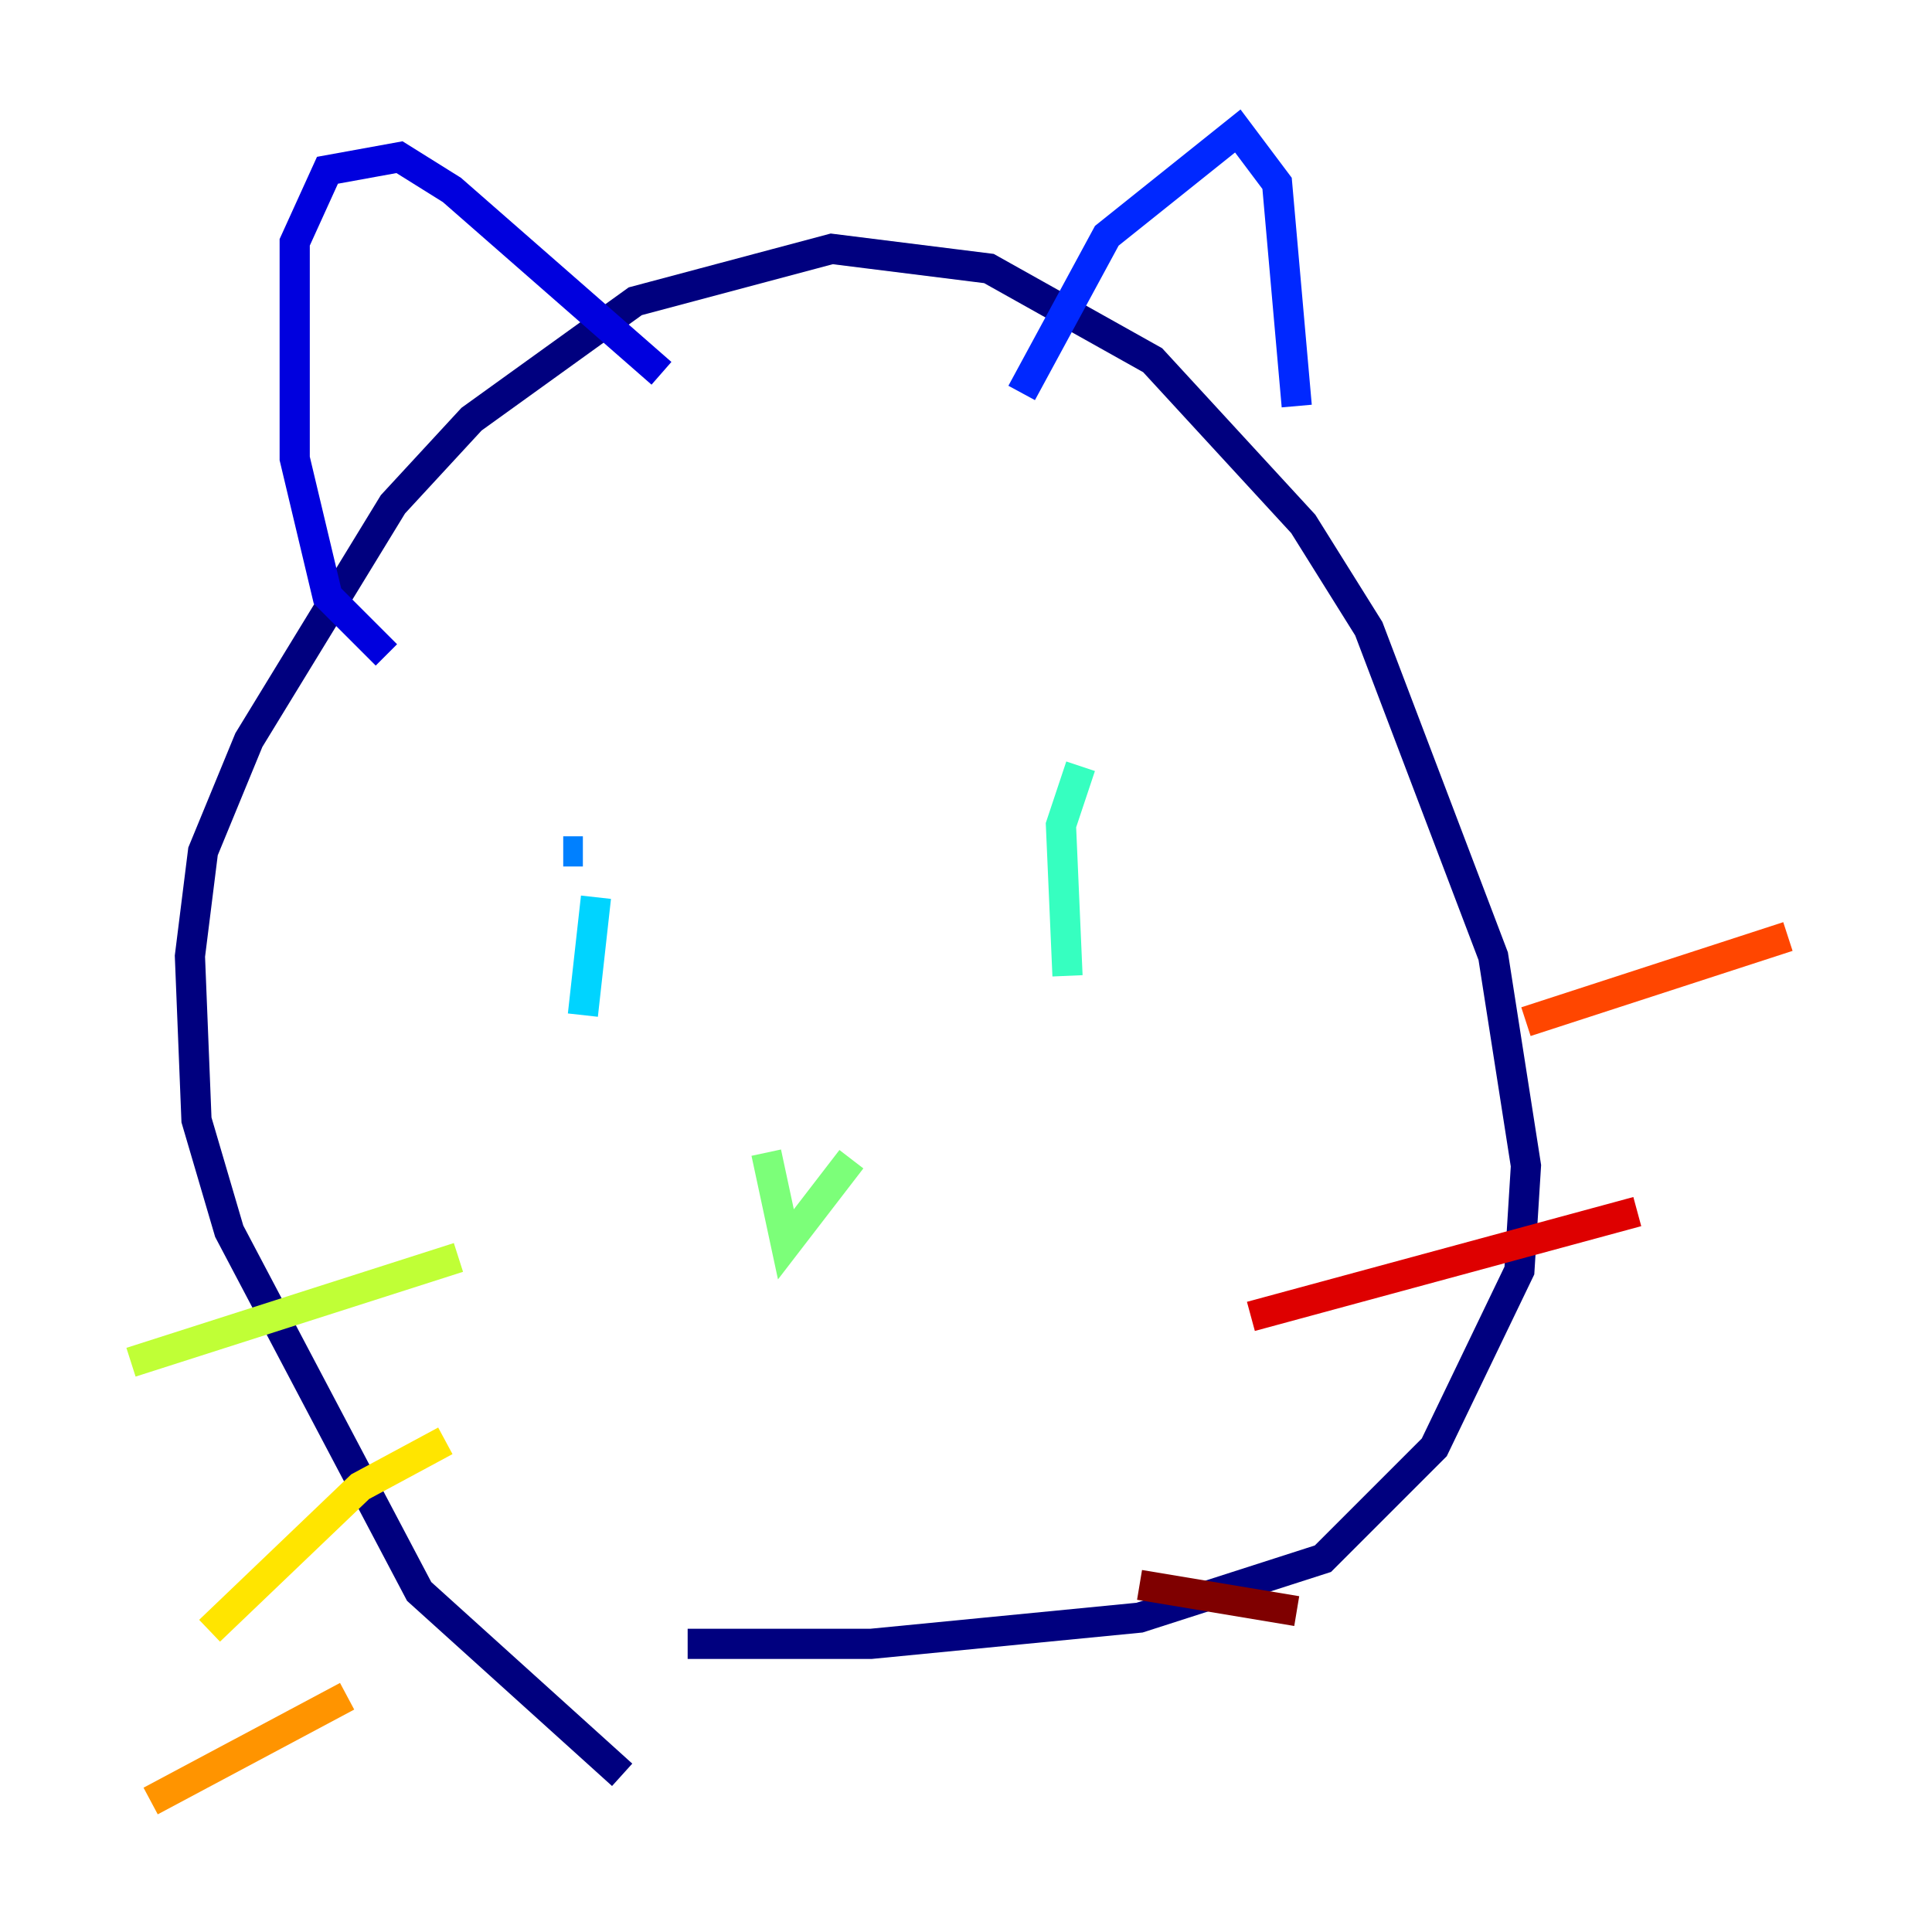 <?xml version="1.0" encoding="utf-8" ?>
<svg baseProfile="tiny" height="128" version="1.2" viewBox="0,0,128,128" width="128" xmlns="http://www.w3.org/2000/svg" xmlns:ev="http://www.w3.org/2001/xml-events" xmlns:xlink="http://www.w3.org/1999/xlink"><defs /><polyline fill="none" points="41.22,117.586 27.77,105.437 15.186,81.573 13.017,74.197 12.583,63.349 13.451,56.407 16.488,49.031 26.034,33.41 31.241,27.77 42.088,19.959 55.105,16.488 65.519,17.79 76.366,23.864 86.346,34.712 90.685,41.654 98.929,63.349 101.098,77.234 100.664,84.176 95.024,95.891 87.647,103.268 75.498,107.173 57.709,108.909 45.559,108.909" stroke="#00007f" stroke-width="2" /><polyline fill="none" points="25.6,43.39 21.695,39.485 19.525,30.373 19.525,16.054 21.695,11.281 26.468,10.414 29.939,12.583 43.824,24.732" stroke="#0000de" stroke-width="2" /><polyline fill="none" points="67.688,26.034 73.329,15.62 82.007,8.678 84.61,12.149 85.912,26.902" stroke="#0028ff" stroke-width="2" /><polyline fill="none" points="37.315,56.407 38.617,56.407" stroke="#0080ff" stroke-width="2" /><polyline fill="none" points="39.485,59.444 38.617,67.254" stroke="#00d4ff" stroke-width="2" /><polyline fill="none" points="71.593,50.766 70.291,54.671 70.725,64.651" stroke="#36ffc0" stroke-width="2" /><polyline fill="none" points="50.766,76.366 52.068,82.441 56.407,76.8" stroke="#7cff79" stroke-width="2" /><polyline fill="none" points="8.678,90.251 30.373,83.308" stroke="#c0ff36" stroke-width="2" /><polyline fill="none" points="13.885,108.041 23.864,98.495 29.505,95.458" stroke="#ffe500" stroke-width="2" /><polyline fill="none" points="9.98,119.322 22.997,112.38" stroke="#ff9400" stroke-width="2" /><polyline fill="none" points="101.098,67.688 118.454,62.047" stroke="#ff4600" stroke-width="2" /><polyline fill="none" points="82.875,87.214 108.475,80.271" stroke="#de0000" stroke-width="2" /><polyline fill="none" points="75.498,105.003 85.912,106.739" stroke="#7f0000" stroke-width="2" /></svg>